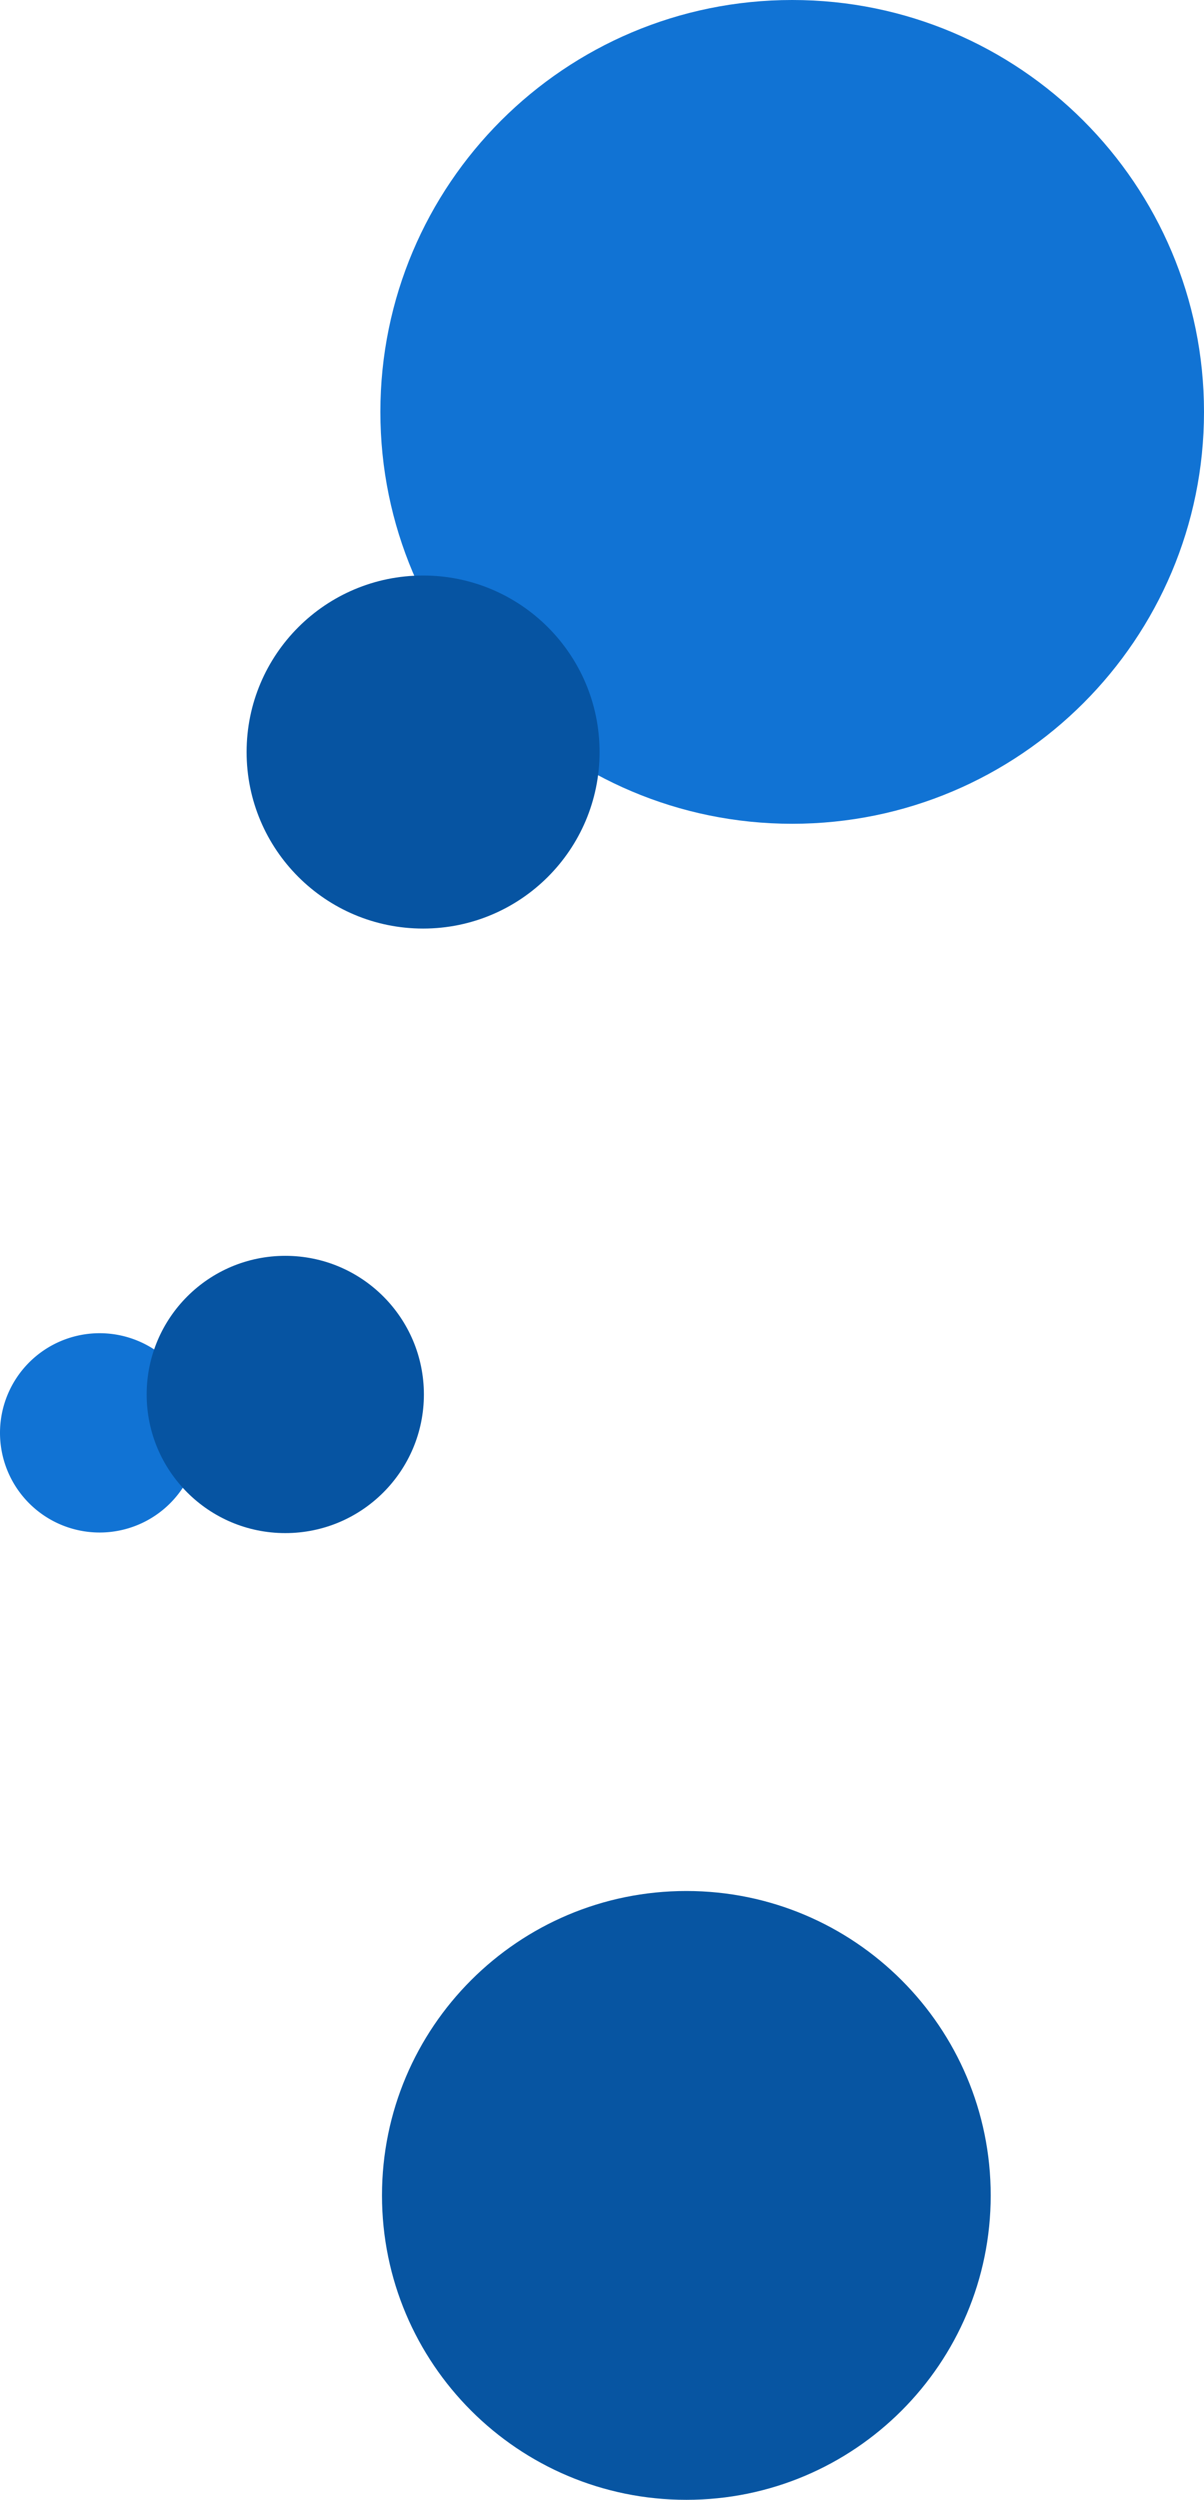 <svg xmlns="http://www.w3.org/2000/svg" width="747" height="1550.666" viewBox="0 0 747 1550.666">
  <g id="Group_90" data-name="Group 90" transform="translate(-100 -55)">
    <path id="Path_9" data-name="Path 9" d="M255.5,0C396.609,0,511,114.391,511,255.5S396.609,511,255.5,511,0,396.609,0,255.5,114.391,0,255.5,0Z" transform="translate(336 55)" fill="#1173d4"/>
    <circle id="Ellipse_22" data-name="Ellipse 22" cx="109.5" cy="109.5" r="109.5" transform="translate(253 412)" fill="#0654a2"/>
    <path id="Path_10" data-name="Path 10" d="M61.818,0A61.818,61.818,0,1,1,0,61.818,61.818,61.818,0,0,1,61.818,0Z" transform="translate(100 882)" fill="#1173d4"/>
    <circle id="Ellipse_23" data-name="Ellipse 23" cx="86" cy="86" r="86" transform="translate(191 834)" fill="#0654a2"/>
    <path id="Path_12" data-name="Path 12" d="M188.833,0c104.29,0,188.833,84.543,188.833,188.833S293.123,377.666,188.833,377.666,0,293.123,0,188.833,84.543,0,188.833,0Z" transform="translate(337 1228)" fill="#0755a2"/>
  </g>
</svg>
